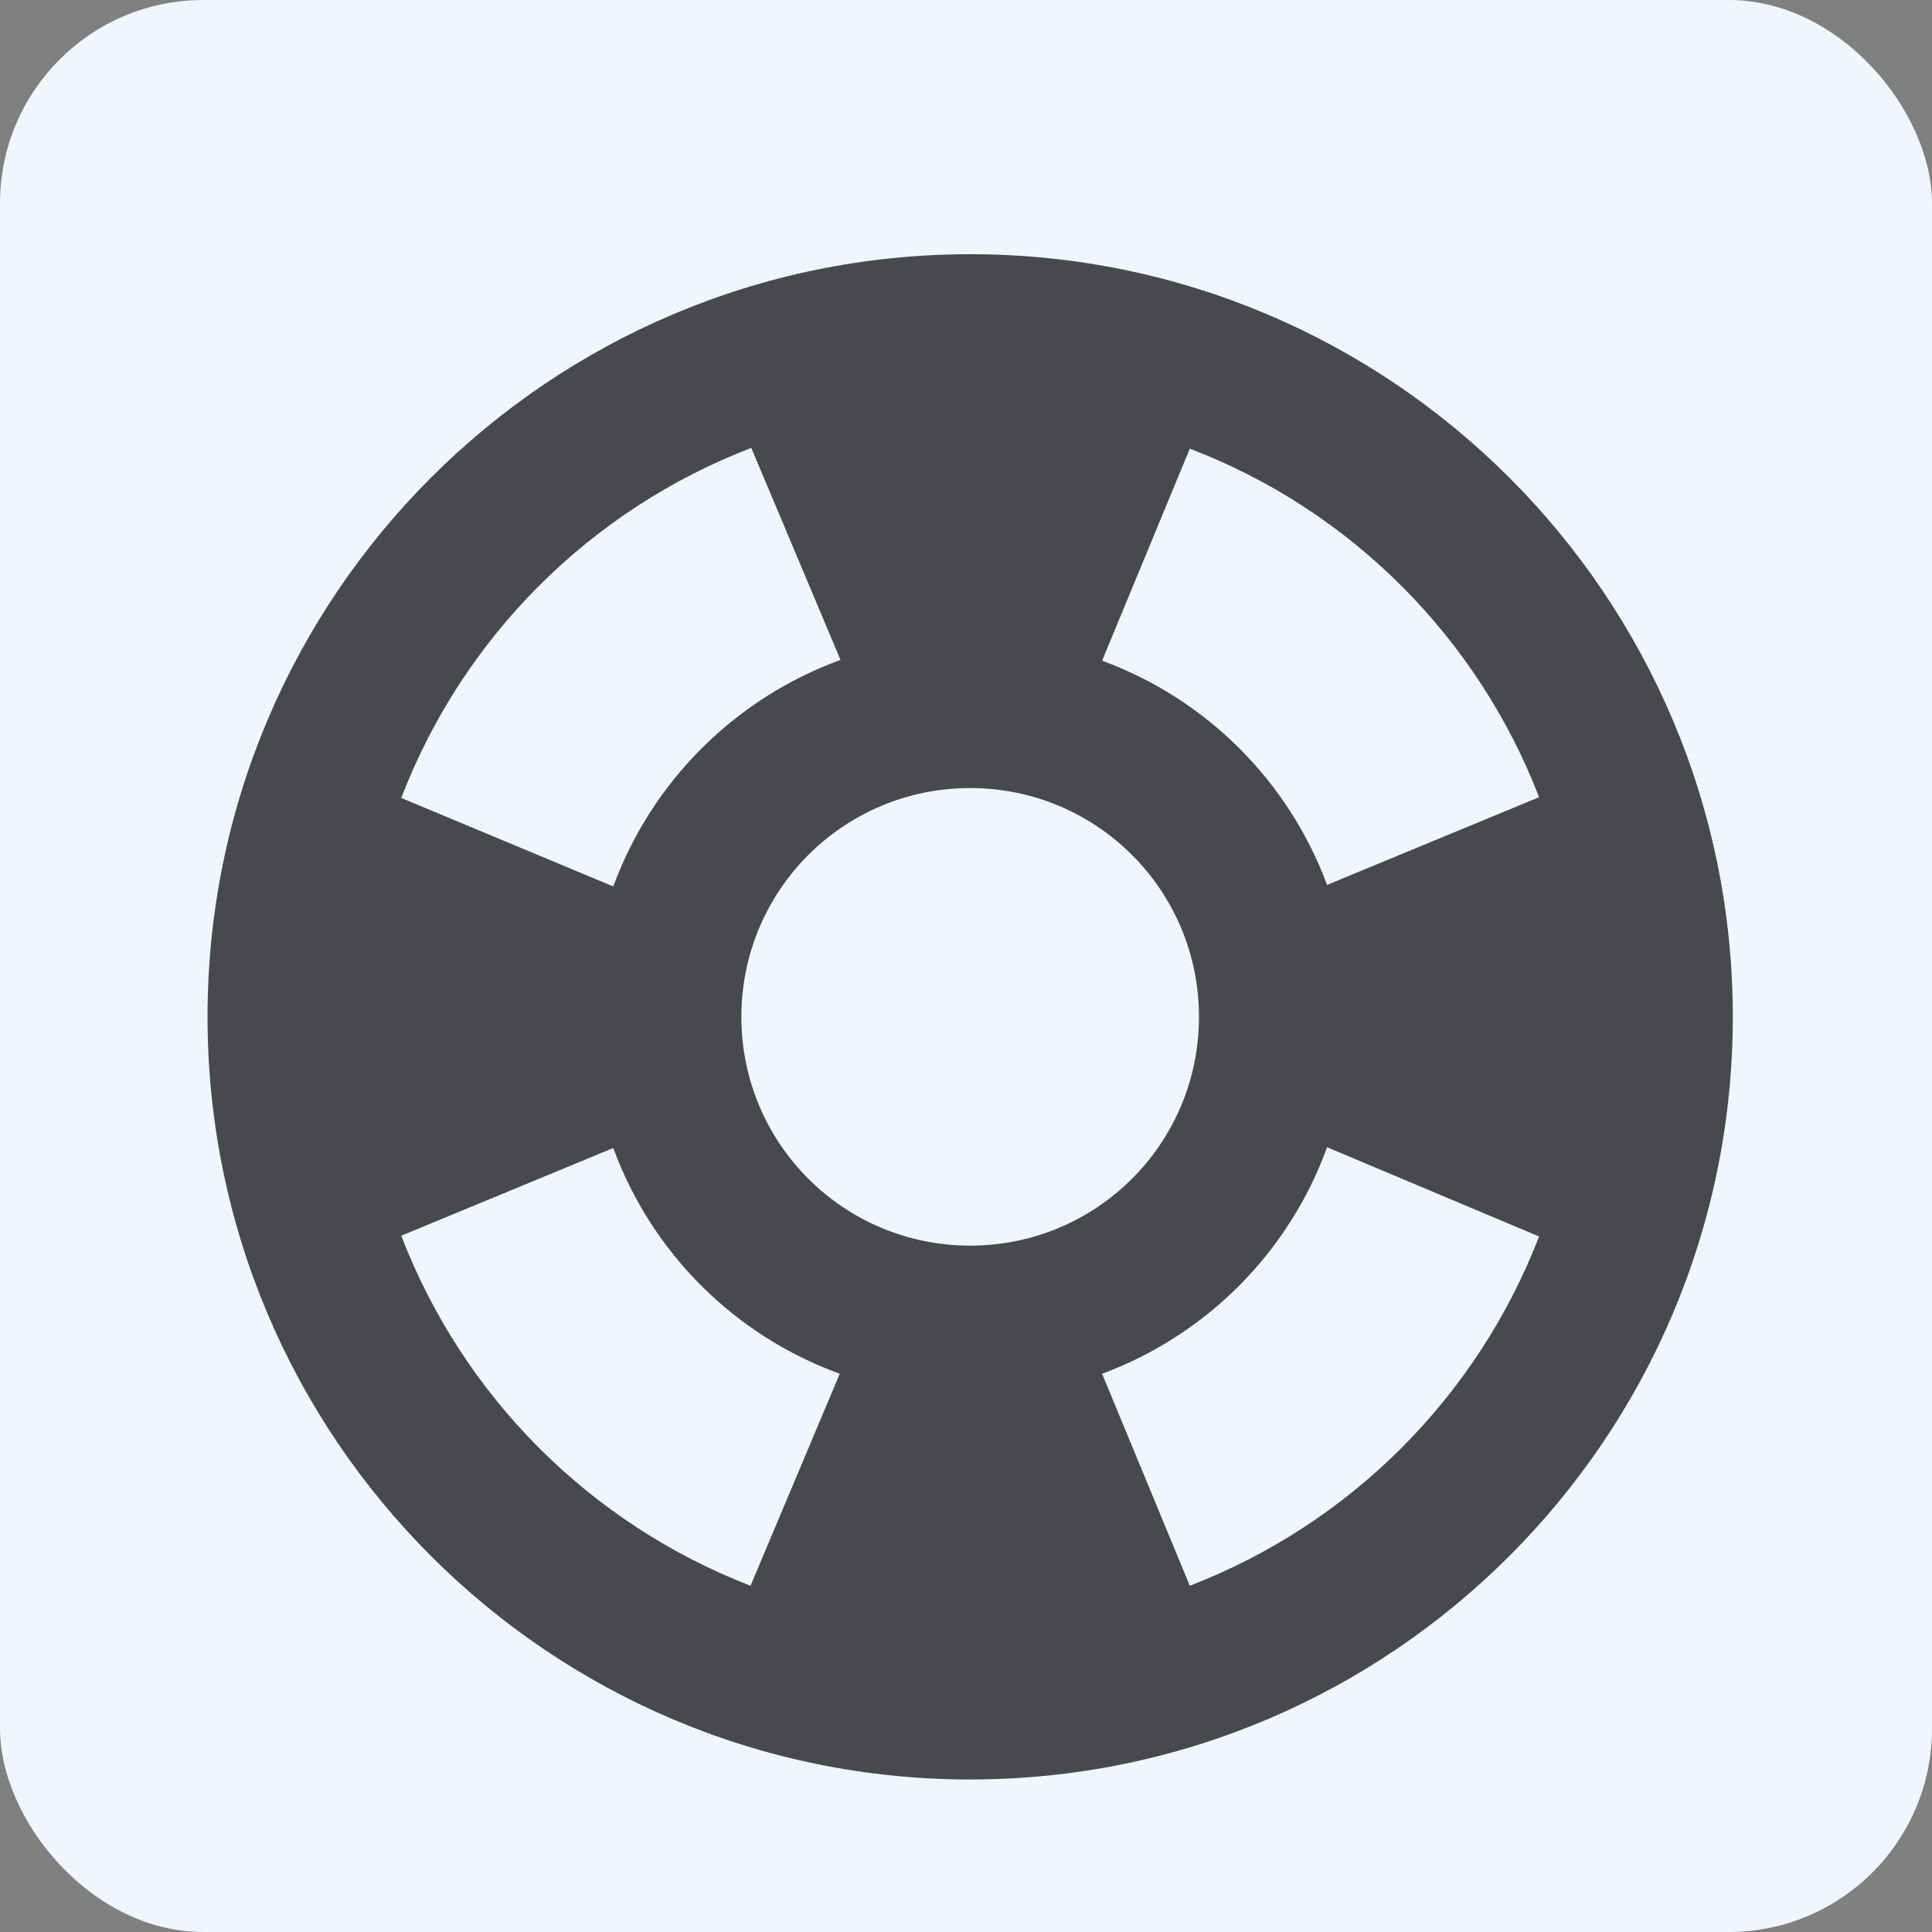 <svg width="76" height="76" viewBox="0 0 76 76" fill="none" xmlns="http://www.w3.org/2000/svg">
<rect x="0" y="0" width="76" height="76" fill="#808080" stroke="none"/>
<rect width="76" height="76" rx="8" fill="#F0F5FF"/>
<path d="M38.164 10C21.604 10 8.164 23.44 8.164 40C8.164 56.56 21.604 70 38.164 70C54.724 70 68.164 56.56 68.164 40C68.164 23.44 54.724 10 38.164 10ZM60.544 31.36L52.204 34.81C51.453 32.788 50.273 30.953 48.745 29.43C47.218 27.908 45.378 26.734 43.354 25.99L46.804 17.65C53.104 20.05 58.114 25.06 60.544 31.36ZM38.164 49C33.184 49 29.164 44.98 29.164 40C29.164 35.02 33.184 31 38.164 31C43.144 31 47.164 35.02 47.164 40C47.164 44.98 43.144 49 38.164 49ZM29.554 17.62L33.064 25.96C31.016 26.706 29.155 27.89 27.611 29.429C26.067 30.968 24.877 32.825 24.124 34.87L15.784 31.39C16.986 28.258 18.834 25.414 21.206 23.042C23.578 20.669 26.422 18.822 29.554 17.62ZM15.784 48.61L24.124 45.16C24.872 47.2 26.058 49.052 27.597 50.586C29.136 52.12 30.992 53.298 33.034 54.04L29.524 62.38C26.4 61.171 23.563 59.321 21.196 56.95C18.83 54.578 16.986 51.737 15.784 48.61ZM46.804 62.38L43.354 54.04C45.388 53.286 47.232 52.099 48.761 50.56C50.289 49.021 51.464 47.169 52.204 45.13L60.544 48.64C59.338 51.762 57.493 54.596 55.127 56.963C52.761 59.329 49.926 61.174 46.804 62.38Z" fill="black" fill-opacity="0.7"/>
</svg>
